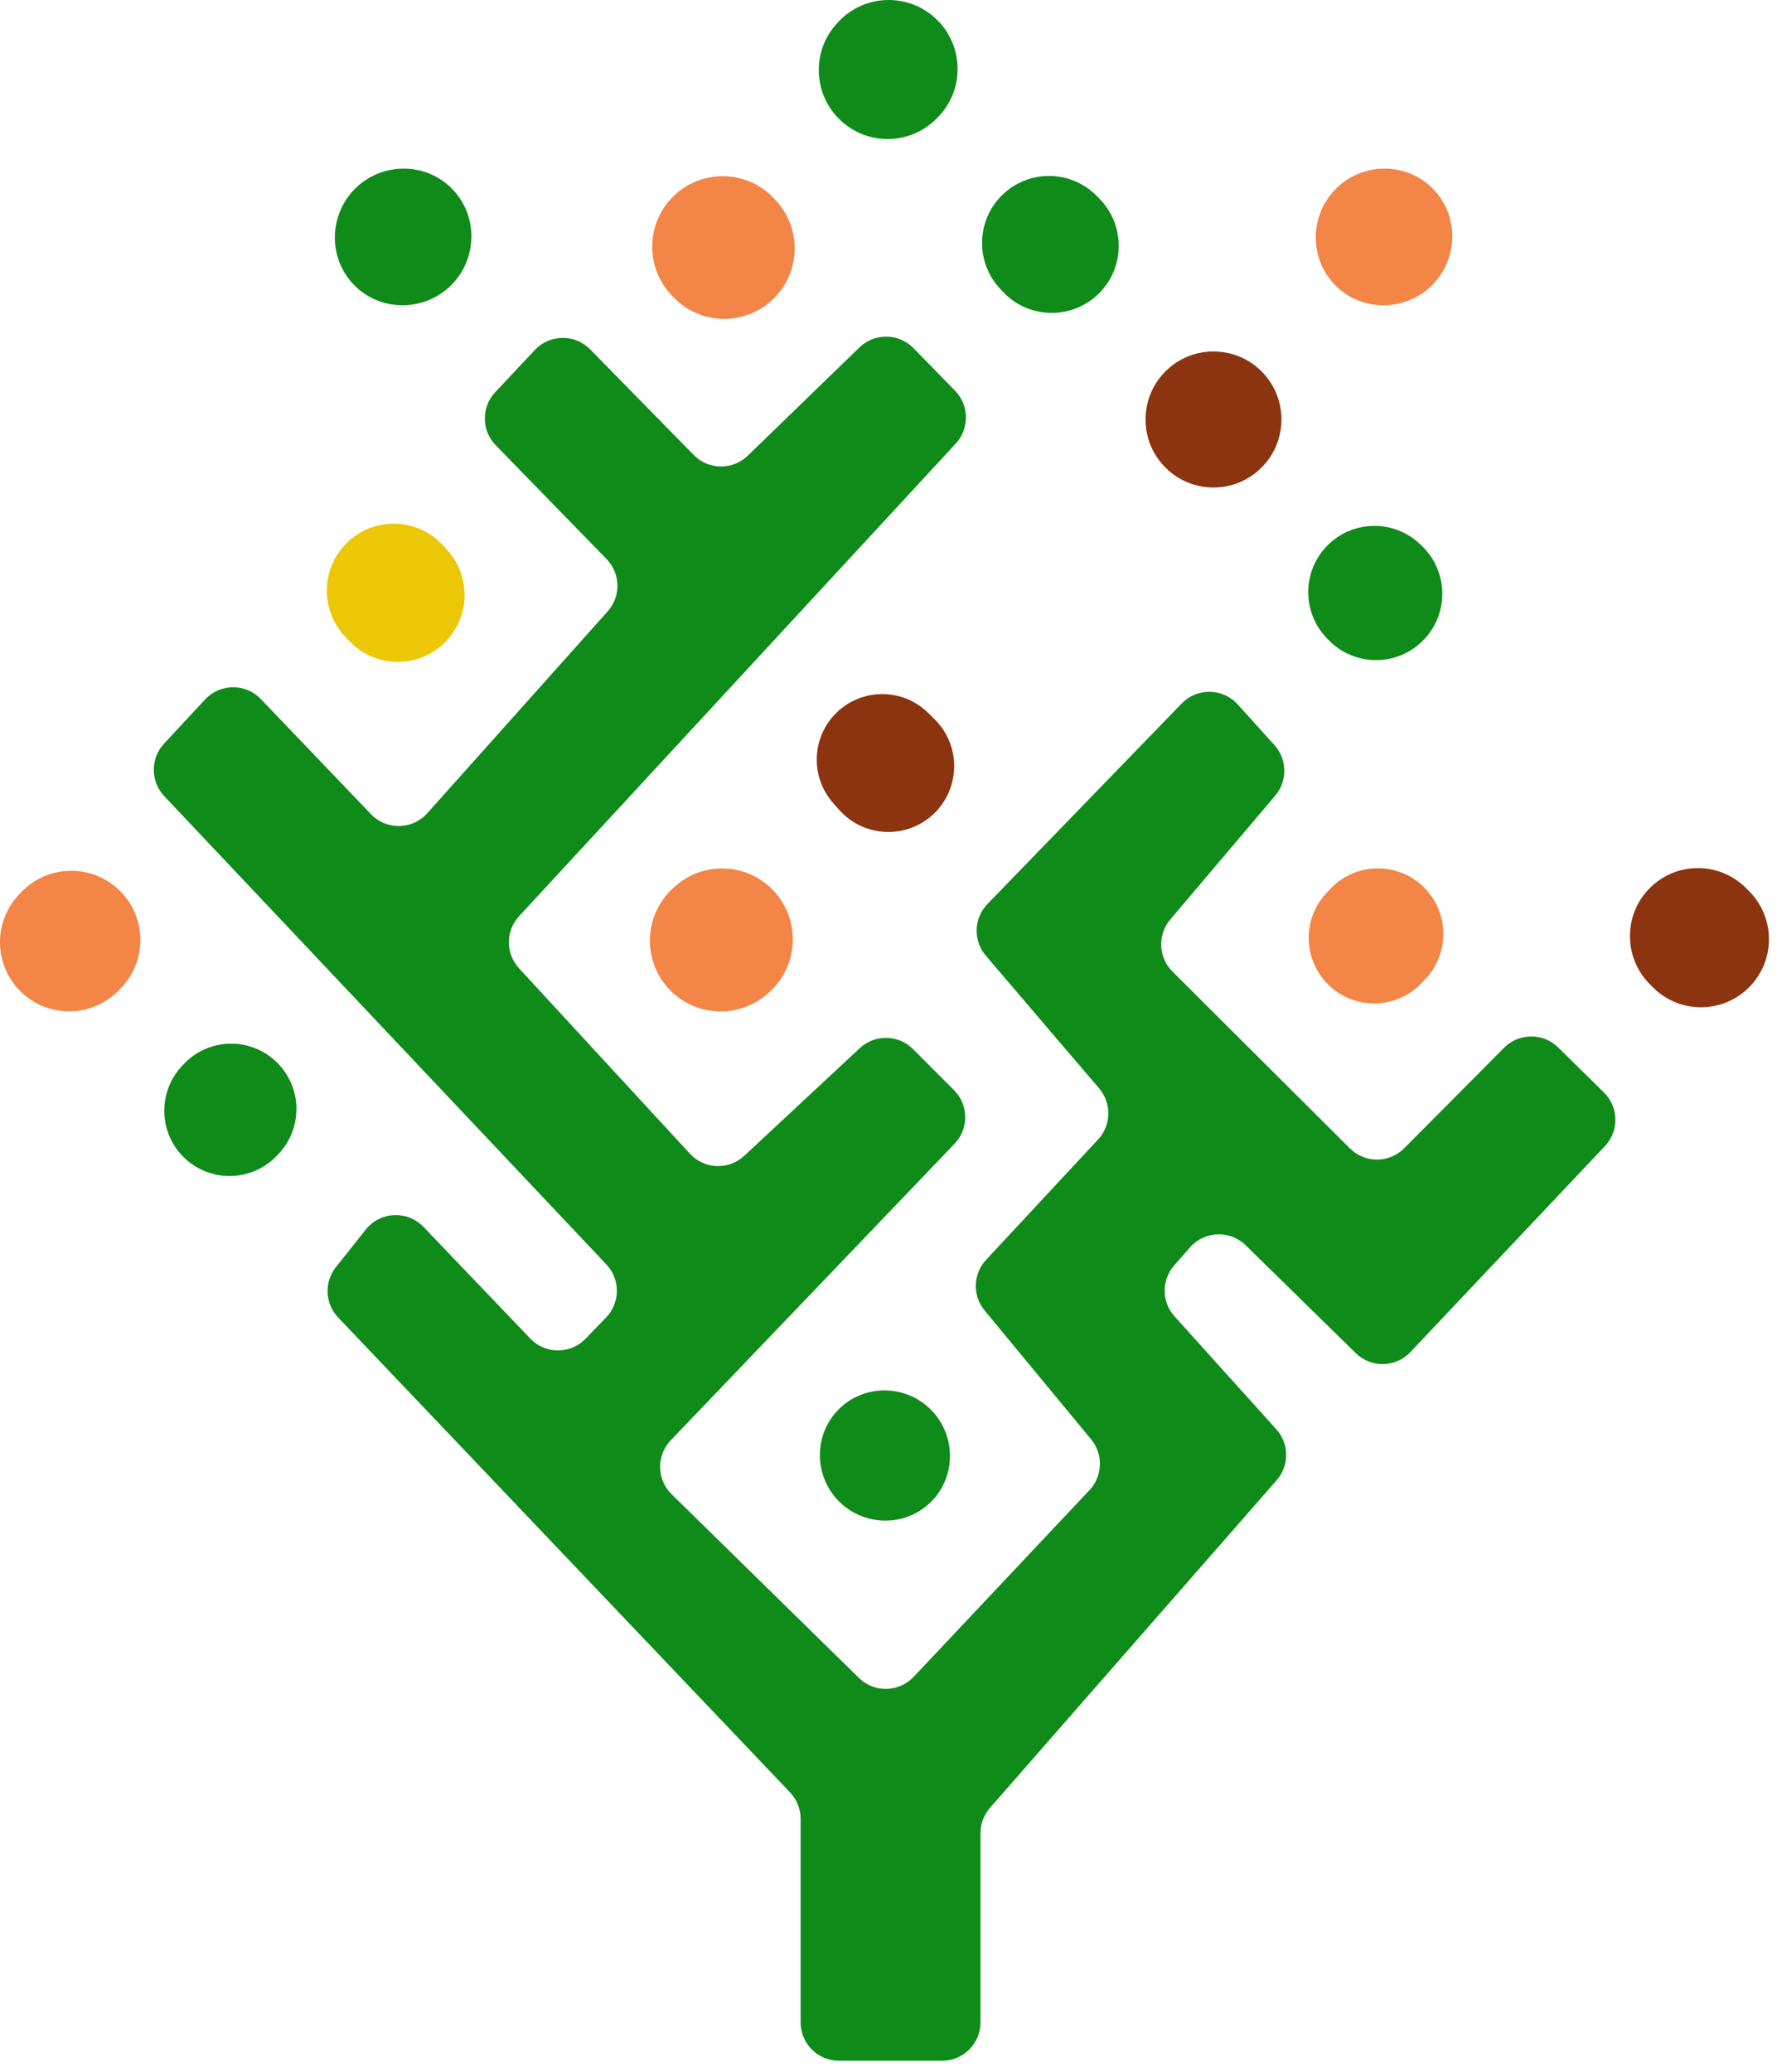 <svg width="80" height="93" viewBox="0 0 80 93" fill="none" xmlns="http://www.w3.org/2000/svg">
<path d="M30.152 67.062C29.478 66.401 29.461 65.321 30.114 64.639L42.852 51.334C43.5 50.657 43.489 49.587 42.827 48.924L40.989 47.084C40.333 46.428 39.276 46.409 38.598 47.042L33.413 51.873C32.715 52.523 31.621 52.482 30.974 51.78L23.301 43.458C22.692 42.797 22.692 41.78 23.302 41.12L42.907 19.908C43.529 19.234 43.515 18.19 42.874 17.534L41.012 15.627C40.349 14.948 39.264 14.933 38.583 15.593L33.571 20.45C32.891 21.109 31.807 21.096 31.144 20.42L26.495 15.68C25.809 14.982 24.681 14.994 24.011 15.707L22.233 17.601C21.602 18.273 21.611 19.324 22.255 19.984L27.229 25.088C27.861 25.736 27.884 26.764 27.28 27.439L19.182 36.498C18.513 37.246 17.349 37.266 16.655 36.541L11.711 31.375C11.027 30.659 9.881 30.668 9.207 31.393L7.365 33.375C6.747 34.04 6.751 35.071 7.374 35.732L27.222 56.748C27.855 57.417 27.849 58.466 27.209 59.129L26.288 60.082C25.61 60.785 24.482 60.782 23.807 60.076L19.013 55.064C18.291 54.31 17.071 54.366 16.422 55.182L15.081 56.868C14.546 57.541 14.588 58.507 15.181 59.13L35.467 80.442C35.772 80.762 35.942 81.187 35.942 81.63V90.765C35.942 91.716 36.712 92.487 37.663 92.487H42.296C43.247 92.487 44.018 91.716 44.018 90.765V82.272C44.018 81.855 44.169 81.451 44.444 81.137L57.313 66.434C57.888 65.778 57.88 64.794 57.296 64.145L52.731 59.081C52.145 58.432 52.139 57.447 52.715 56.791L53.424 55.983C54.075 55.24 55.216 55.197 55.922 55.888L60.864 60.729C61.552 61.403 62.658 61.381 63.319 60.681L72.048 51.44C72.692 50.758 72.673 49.686 72.004 49.028L69.952 47.01C69.277 46.346 68.193 46.352 67.525 47.023L63.038 51.535C62.368 52.21 61.277 52.212 60.603 51.541L52.636 43.604C52 42.97 51.957 41.954 52.537 41.269L57.249 35.707C57.807 35.048 57.791 34.078 57.212 33.437L55.565 31.615C54.897 30.876 53.744 30.856 53.052 31.571L44.33 40.573C43.712 41.212 43.68 42.216 44.258 42.892L49.344 48.848C49.913 49.514 49.892 50.501 49.295 51.142L44.269 56.542C43.68 57.176 43.651 58.148 44.203 58.815L48.984 64.599C49.537 65.269 49.506 66.246 48.91 66.879L41.018 75.257C40.357 75.959 39.249 75.981 38.56 75.306L30.152 67.062Z" fill="#0F8B1A"/>
<path d="M41.82 67.38C40.676 68.545 38.785 68.529 37.644 67.361C36.527 66.218 36.526 64.373 37.658 63.245C38.803 62.103 40.673 62.127 41.806 63.282C42.918 64.416 42.932 66.246 41.82 67.38Z" fill="#0F8B1A"/>
<path d="M12.391 51.905C11.244 53.072 9.363 53.072 8.215 51.904C7.122 50.792 7.092 49.018 8.146 47.868L8.218 47.79C9.352 46.553 11.29 46.52 12.466 47.716C13.588 48.858 13.588 50.688 12.466 51.829L12.391 51.905Z" fill="#0F8B1A"/>
<path d="M5.35 44.426C4.165 45.673 2.192 45.717 0.952 44.524C-0.279 43.339 -0.322 41.381 0.857 40.143L0.953 40.043C2.176 38.759 4.224 38.76 5.446 40.045C6.586 41.244 6.586 43.127 5.446 44.326L5.35 44.426Z" fill="#F38547"/>
<path d="M30.119 39.956C28.874 41.188 28.86 43.197 30.089 44.446C31.31 45.687 33.303 45.714 34.557 44.505L34.619 44.446C35.905 43.206 35.918 41.151 34.649 39.895C33.411 38.67 31.419 38.67 30.181 39.895L30.119 39.956Z" fill="#F38547"/>
<path d="M15.495 28.575C14.388 27.404 14.4 25.568 15.523 24.413C16.729 23.172 18.73 23.204 19.896 24.483L20.073 24.678C21.163 25.874 21.11 27.72 19.952 28.851C18.753 30.022 16.828 29.984 15.676 28.766L15.495 28.575Z" fill="#EBC706"/>
<path d="M37.407 36.045C36.408 34.918 36.421 33.219 37.436 32.108C38.56 30.878 40.48 30.826 41.668 31.995L41.954 32.277C43.1 33.405 43.134 35.244 42.03 36.414C40.839 37.675 38.824 37.643 37.673 36.345L37.407 36.045Z" fill="#8B340F"/>
<path d="M59.914 12.772C58.769 11.581 58.794 9.677 59.949 8.496C61.161 7.256 63.179 7.255 64.37 8.515C65.491 9.701 65.466 11.576 64.335 12.752C63.133 14.003 61.115 14.022 59.914 12.772Z" fill="#F38547"/>
<path d="M15.878 12.772C14.733 11.581 14.758 9.677 15.913 8.496C17.126 7.256 19.144 7.255 20.335 8.515C21.456 9.701 21.431 11.576 20.3 12.752C19.098 14.003 17.08 14.022 15.878 12.772Z" fill="#0F8B1A"/>
<path d="M30.158 13.26C29.006 12.055 28.985 10.162 30.112 8.933C31.355 7.577 33.488 7.564 34.747 8.905L34.817 8.979C36.006 10.245 35.953 12.232 34.699 13.432C33.437 14.64 31.436 14.596 30.229 13.334L30.158 13.26Z" fill="#F38547"/>
<path d="M37.572 5.238C36.486 4.053 36.486 2.234 37.574 1.05L37.621 0.999C38.823 -0.308 40.876 -0.337 42.114 0.936C43.301 2.157 43.28 4.108 42.066 5.303L42.017 5.351C40.77 6.578 38.755 6.527 37.572 5.238Z" fill="#0F8B1A"/>
<path d="M44.878 12.937C43.777 11.734 43.834 9.872 45.007 8.74C46.196 7.592 48.088 7.619 49.243 8.801L49.366 8.926C50.505 10.092 50.511 11.953 49.378 13.125C48.173 14.372 46.167 14.345 44.996 13.066L44.878 12.937Z" fill="#0F8B1A"/>
<path d="M52.34 21.004C51.151 19.836 51.119 17.928 52.269 16.721C53.471 15.458 55.485 15.458 56.687 16.721C57.836 17.928 57.804 19.836 56.615 21.004C55.428 22.171 53.526 22.171 52.34 21.004Z" fill="#8B340F"/>
<path d="M59.543 28.619C58.451 27.463 58.461 25.653 59.565 24.509C60.705 23.328 62.586 23.296 63.767 24.436L63.841 24.507C65.014 25.641 65.057 27.508 63.936 28.694C62.763 29.936 60.787 29.936 59.614 28.694L59.543 28.619Z" fill="#0F8B1A"/>
<path d="M59.705 39.911C60.837 38.693 62.751 38.655 63.93 39.827C65.059 40.95 65.09 42.769 63.999 43.929L63.832 44.107C62.703 45.309 60.808 45.346 59.632 44.191C58.496 43.075 58.455 41.256 59.539 40.09L59.705 39.911Z" fill="#F38547"/>
<path d="M74.039 44.143C72.876 42.949 72.886 41.042 74.061 39.86C75.254 38.66 77.194 38.66 78.387 39.86L78.526 39.999C79.645 41.125 79.715 42.921 78.687 44.131C77.522 45.502 75.431 45.573 74.176 44.284L74.039 44.143Z" fill="#8B340F"/>
</svg>
